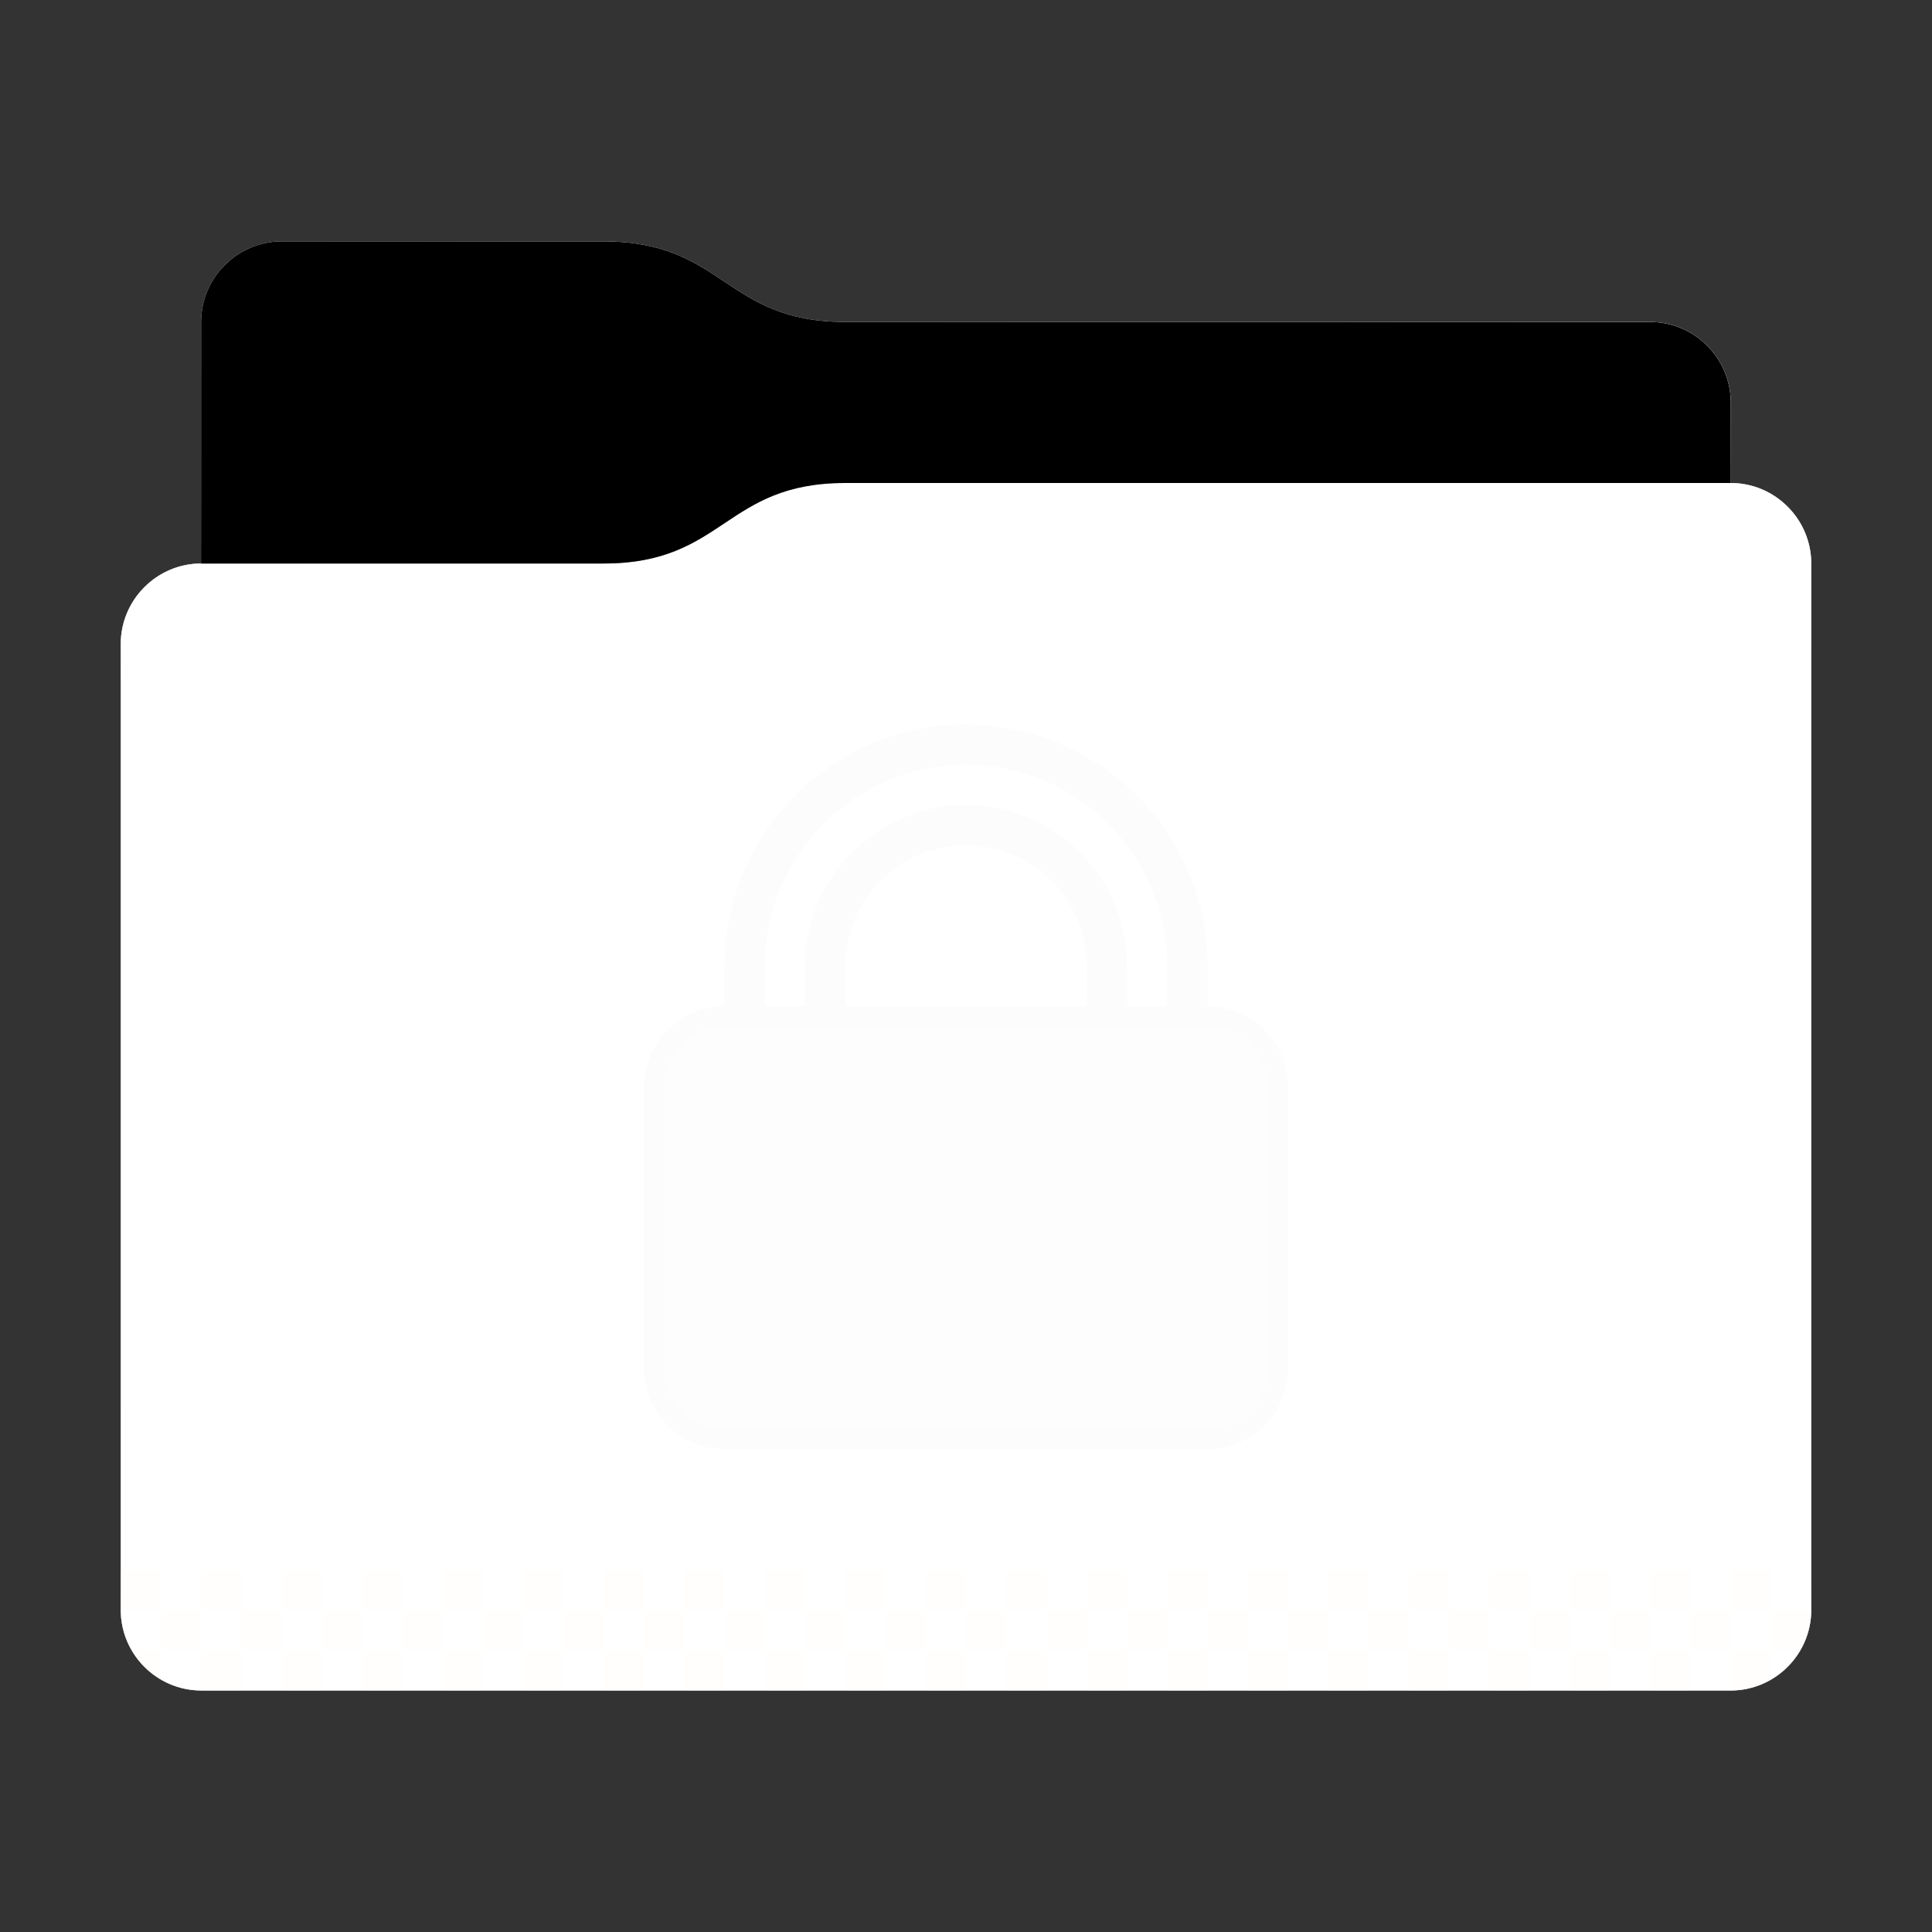 <svg height="48" version="1.1" width="48" xmlns="http://www.w3.org/2000/svg" xmlns:svg="http://www.w3.org/2000/svg" xmlns:xlink="http://www.w3.org/1999/xlink">
<rect width="100%" height="100%" fill="#333333" stroke="none"/>
<defs id="primary-definitions">
<style id="current-color-scheme" type="text/css">
      .ColorScheme-Text           { color:#fff; }
      .ColorScheme-Background     { color:#111; }
      .ColorScheme-Highlight      { color:#3daefd; }
      .ColorScheme-ViewBackground { color:#000; }
      .ColorScheme-PositiveText   { color:#27ae60; }
      .ColorScheme-NeutralText    { color:#f67400; }
      .ColorScheme-NegativeText   { color:#da4453; }
    </style>
<style id="extended-color-scheme" type="text/css">
      .ExScheme-Black     { color:#3e3e3e; }
      .ExScheme-White     { color:#fcfcfc; }
      .ExScheme-Grey-1    { color:#cfd5d5; }
      .ExScheme-Grey-2    { color:#909c9c; }
      .ExScheme-Grey-3    { color:#536161; }
      .ExScheme-Red-1     { color:#ffafa5; }
      .ExScheme-Red-2     { color:#bf4231; }
      .ExScheme-Red-3     { color:#4d2f2b; }
      .ExScheme-Green-1   { color:#abf9c7; }
      .ExScheme-Green-2   { color:#3bb566; }
      .ExScheme-Green-3   { color:#377d50; }
      .ExScheme-Blue-1    { color:#abdaf9; }
      .ExScheme-Blue-2    { color:#3daefd; }
      .ExScheme-Blue-3    { color:#2b3c4d; }
      .ExScheme-Yellow-1  { color:#faffa5; }
      .ExScheme-Yellow-2  { color:#cac726; }
      .ExScheme-Yellow-3  { color:#4b4d2b; }
      .ExScheme-Orange-1  { color:#ffdaa5; }
      .ExScheme-Orange-2  { color:#ff9701; }
      .ExScheme-Orange-3  { color:#4d372b; }
      .ExScheme-Brown-1   { color:#e9d6bb; }
      .ExScheme-Brown-2   { color:#997657; }
      .ExScheme-Brown-3   { color:#433a35; }
      .ExScheme-Purple-1  { color:#e2abf9; }
      .ExScheme-Purple-2  { color:#b401ff; }
      .ExScheme-Purple-3  { color:#432b4d; }
      .ExScheme-Cyan-1    { color:#b2f2e6; }
      .ExScheme-Cyan-2    { color:#31bfa6; }
      .ExScheme-Cyan-3    { color:#2b4d47; }
      .ExScheme-Magenta-1 { color:#f8a6d8; }
      .ExScheme-Magenta-2 { color:#f00091; }
      .ExScheme-Magenta-3 { color:#770048; }
    </style>
<linearGradient id="ulf">
<stop offset="0"/>
<stop offset="1" stop-opacity="0"/>
</linearGradient>
<linearGradient id="ulg">
<stop offset="0" stop-color="#fff"/>
<stop offset="1" stop-color="#fff" stop-opacity="0"/>
</linearGradient>
<style class="toggle-enable-crease" type="text/css">
        .folder-crease { display: none; }
    </style><style class="toggle-manilla-folders" type="text/css">
        .folder-manilla { display: none; }
    </style><radialGradient cx=".5" cy="0" id="ulh" r="1" xlink:href="#ulg"/><linearGradient id="uli" xlink:href="#ulf" y1="1" y2=".5"/><path d="M 7,6 C 5.9,6 5,6.9 5,8 v 2 4 c -1.1,0 -2,.9 -2,2 v 24 c 0,1.1 .9,2 2,2 h 38 c 1.1,0 2,-.9 2,-2 V 25 16 14 c 0,-1.1 -.9,-2 -2,-2 V 10 C 43,8.9 42.1,8 41,8 H 21 C 18,8 18,6 15,6 Z" id="ulj"></path><path d="M 7,6 C 5.9,6 5,6.9 5,8 v 2 4 h 10 c 3,0 3,-2 6,-2 H 43 V 10 C 43,8.9 42.1,8 41,8 H 21 C 18,8 18,6 15,6 Z" id="ulk"></path></defs>
<g id="content" transform="translate(0,0)"><use class="folder-manilla ExScheme-Brown-1" fill="currentColor" href="#ulj"></use><use class="toggle-manilla-folders ExScheme-Grey-3" fill="currentColor" href="#ulj" id="primary-color"></use><use class="ColorScheme-Text" fill="currentColor" href="#ulj" opacity=".1"></use><g id="panorama" transform="translate(3,12)"><g id="emblem" transform="translate(9,3)"><path class="ExScheme-White" d="M 12 3 A 6 6 0 0 0 6 9 L 6 10 C 4.9 10 4 10.9 4 12 L 4 19 C 4 20.1 4.9 21 6 21 L 18 21 C 19.1 21 20 20.1 20 19 L 20 12 C 20 10.9 19.1 10 18 10 L 18 9 A 6 6 0 0 0 12 3 z M 12 4 A 5 5 0 0 1 17 9 L 17 10 L 16 10 L 16 9 A 4 4 0 0 0 12 5 A 4 4 0 0 0 8 9 L 8 10 L 7 10 L 7 9 A 5 5 0 0 1 12 4 z M 12 6 A 3 3 0 0 1 15 9 L 15 10 L 9 10 L 9 9 A 3 3 0 0 1 12 6 z " fill="currentColor" opacity=".6" stop-color="#000000"/><path class="ExScheme-White" d="M 12,3 C 8.7,3 6,5.7 6,9 v 1 c -1.1,0 -2,.9 -2,2 v 7 c 0,1.1 .9,2 2,2 h 12 c 1.1,0 2,-.9 2,-2 v -7 c 0,-1.1 -.9,-2 -2,-2 V 9 C 18,5.7 15.3,3 12,3 Z m 0,1 c 2.76,0 5,2.24 5,5 v 1 H 16 V 9 C 16,6.8 14.2,5 12,5 9.8,5 8,6.8 8,9 v 1 H 7 V 9 C 7,6.24 9.24,4 12,4 Z m 0,2 c 1.66,0 3,1.34 3,3 v 1 H 9 V 9 C 9,7.34 10.34,6 12,6 Z m 6,4.5 c .84,0 1.5,.66 1.5,1.5 v 7 c 0,.84 -.66,1.5 -1.5,1.5 H 6 C 5.16,20.5 4.5,19.84 4.5,19 v -7 c 0,-.84 .66,-1.5 1.5,-1.5 .3,-2.8e-5 11.7,-2.8e-5 12,0 z" fill="currentColor" opacity=".6"/></g><path d="M 0 27 L 0 28 L 1 28 L 1 27 L 0 27 z M 1 28 L 1 29 L 2 29 L 2 28 L 1 28 z M 2 28 L 3 28 L 3 27 L 2 27 L 2 28 z M 3 28 L 3 29 L 4 29 L 4 28 L 3 28 z M 4 28 L 5 28 L 5 27 L 4 27 L 4 28 z M 5 28 L 5 29 L 6 29 L 6 28 L 5 28 z M 6 28 L 7 28 L 7 27 L 6 27 L 6 28 z M 7 28 L 7 29 L 8 29 L 8 28 L 7 28 z M 8 28 L 9 28 L 9 27 L 8 27 L 8 28 z M 9 28 L 9 29 L 10 29 L 10 28 L 9 28 z M 10 28 L 11 28 L 11 27 L 10 27 L 10 28 z M 11 28 L 11 29 L 12 29 L 12 28 L 11 28 z M 12 28 L 13 28 L 13 27 L 12 27 L 12 28 z M 13 28 L 13 29 L 14 29 L 14 28 L 13 28 z M 14 28 L 15 28 L 15 27 L 14 27 L 14 28 z M 15 28 L 15 29 L 16 29 L 16 28 L 15 28 z M 16 28 L 17 28 L 17 27 L 16 27 L 16 28 z M 17 28 L 17 29 L 18 29 L 18 28 L 17 28 z M 18 28 L 19 28 L 19 27 L 18 27 L 18 28 z M 19 28 L 19 29 L 20 29 L 20 28 L 19 28 z M 20 28 L 21 28 L 21 27 L 20 27 L 20 28 z M 21 28 L 21 29 L 22 29 L 22 28 L 21 28 z M 22 28 L 23 28 L 23 27 L 22 27 L 22 28 z M 23 28 L 23 29 L 24 29 L 24 28 L 23 28 z M 24 28 L 25 28 L 25 27 L 24 27 L 24 28 z M 25 28 L 25 29 L 26 29 L 26 28 L 25 28 z M 26 28 L 27 28 L 27 27 L 26 27 L 26 28 z M 27 28 L 27 29 L 28 29 L 28 28 L 27 28 z M 28 28 L 29 28 L 29 27 L 28 27 L 28 28 z M 29 28 L 29 29 L 30 29 L 30 28 L 29 28 z M 30 28 L 31 28 L 31 27 L 30 27 L 30 28 z M 31 28 L 31 29 L 32 29 L 32 28 L 31 28 z M 32 28 L 33 28 L 33 27 L 32 27 L 32 28 z M 33 28 L 33 29 L 34 29 L 34 28 L 33 28 z M 34 28 L 35 28 L 35 27 L 34 27 L 34 28 z M 35 28 L 35 29 L 36 29 L 36 28 L 35 28 z M 36 28 L 37 28 L 37 27 L 36 27 L 36 28 z M 37 28 L 37 29 L 38 29 L 38 28 L 37 28 z M 38 28 L 39 28 L 39 27 L 38 27 L 38 28 z M 39 28 L 39 29 L 40 29 L 40 28 L 39 28 z M 40 28 L 41 28 L 41 27 L 40 27 L 40 28 z M 41 28 L 41 29 L 41.7 29 C 41.9 28.7 42 28.37 42 28 L 41 28 z M 41 29 L 40 29 L 40 30 C 40.37 30 40.7 29.9 41 29.7 L 41 29 z M 39 29 L 38 29 L 38 30 L 39 30 L 39 29 z M 37 29 L 36 29 L 36 30 L 37 30 L 37 29 z M 35 29 L 34 29 L 34 30 L 35 30 L 35 29 z M 33 29 L 32 29 L 32 30 L 33 30 L 33 29 z M 31 29 L 30 29 L 30 30 L 31 30 L 31 29 z M 29 29 L 28 29 L 28 30 L 29 30 L 29 29 z M 27 29 L 26 29 L 26 30 L 27 30 L 27 29 z M 25 29 L 24 29 L 24 30 L 25 30 L 25 29 z M 23 29 L 22 29 L 22 30 L 23 30 L 23 29 z M 21 29 L 20 29 L 20 30 L 21 30 L 21 29 z M 19 29 L 18 29 L 18 30 L 19 30 L 19 29 z M 17 29 L 16 29 L 16 30 L 17 30 L 17 29 z M 15 29 L 14 29 L 14 30 L 15 30 L 15 29 z M 13 29 L 12 29 L 12 30 L 13 30 L 13 29 z M 11 29 L 10 29 L 10 30 L 11 30 L 11 29 z M 9 29 L 8 29 L 8 30 L 9 30 L 9 29 z M 7 29 L 6 29 L 6 30 L 7 30 L 7 29 z M 5 29 L 4 29 L 4 30 L 5 30 L 5 29 z M 3 29 L 2 29 L 2 30 L 3 30 L 3 29 z M 1 29 L .3 29 C .45 29.3 .7 29.55 1 29.7 L 1 29 z " fill="#fffdf9" id="rect2089" opacity=".2" stop-color="#000000"/></g><use href="#ulk" opacity=".4"></use><use class="toggle-flat-design" fill="url(#uli)" href="#ulk" opacity=".1"></use><path class="toggle-flat-design" d="m 21,12 c -3,0 -3,2 -6,2 H 5 c -1.1,0 -2,.9 -2,2 v 24 c 0,1.1 .9,2 2,2 h 38 c 1.1,0 2,-.9 2,-2 V 25 16 14 c 0,-1.1 -.9,-2 -2,-2 z" fill="url(#ulh)" opacity=".2"/><path class="folder-crease " d="m 3,33 v 1 H 4.5 C 4.8,34 5,33.8 5,33.5 5,33.2 4.8,33 4.5,33 Z m 40.5,0 c -.3,0 -0.5,.2 -0.5,0.5 0,.3 .2,0.5 0.5,0.5 H 45 v -1 z" opacity=".4"/><path class="ColorScheme-Text" d="m 3,39 v 1 c 0,1.1 .9,2 2,2 h 38 c 1.1,0 2,-.9 2,-2 v -1 c 0,1.1 -.9,2 -2,2 H 5 C 3.9,41 3,40.1 3,39 Z" fill="currentColor" opacity=".1"/><path class="ColorScheme-Text" d="M 3,39.5 V 40 c 0,1.1 .9,2 2,2 h 38 c 1.1,0 2,-.9 2,-2 v -0.5 c 0,1.1 -.9,2 -2,2 H 5 c -1.1,0 -2,-.9 -2,-2 z" fill="currentColor" opacity=".2"/><path d="m 21,12 c -3,0 -3,2 -6,2 H 5 c -1.1,0 -2,.9 -2,2 v 1 c 0,-1.1 .9,-2 2,-2 h 10 c 3,0 3,-2 6,-2 h 22 c 1.1,0 2,.9 2,2 v -1 c 0,-1.1 -.9,-2 -2,-2 z" fill="#fff" opacity=".1"/><path d="m 21,12 c -3,0 -3,2 -6,2 H 5 c -1.1,0 -2,.9 -2,2 v 0.5 c 0,-1.1 .9,-2 2,-2 h 10 c 3,0 3,-2 6,-2 h 22 c 1.1,0 2,.9 2,2 V 14 c 0,-1.1 -.9,-2 -2,-2 z" fill="#fff" opacity=".2"/><path d="m 21,11 c -3,0 -3,2 -6,2 H 5 v 1 h 10 c 3,0 3,-2 6,-2 h 22 v -1 z" opacity=".1"/><path d="m 21,11.5 c -3,0 -3,2 -6,2 H 5 V 14 h 10 c 3,0 3,-2 6,-2 h 22 v -0.5 z" opacity=".2"/></g>
</svg>